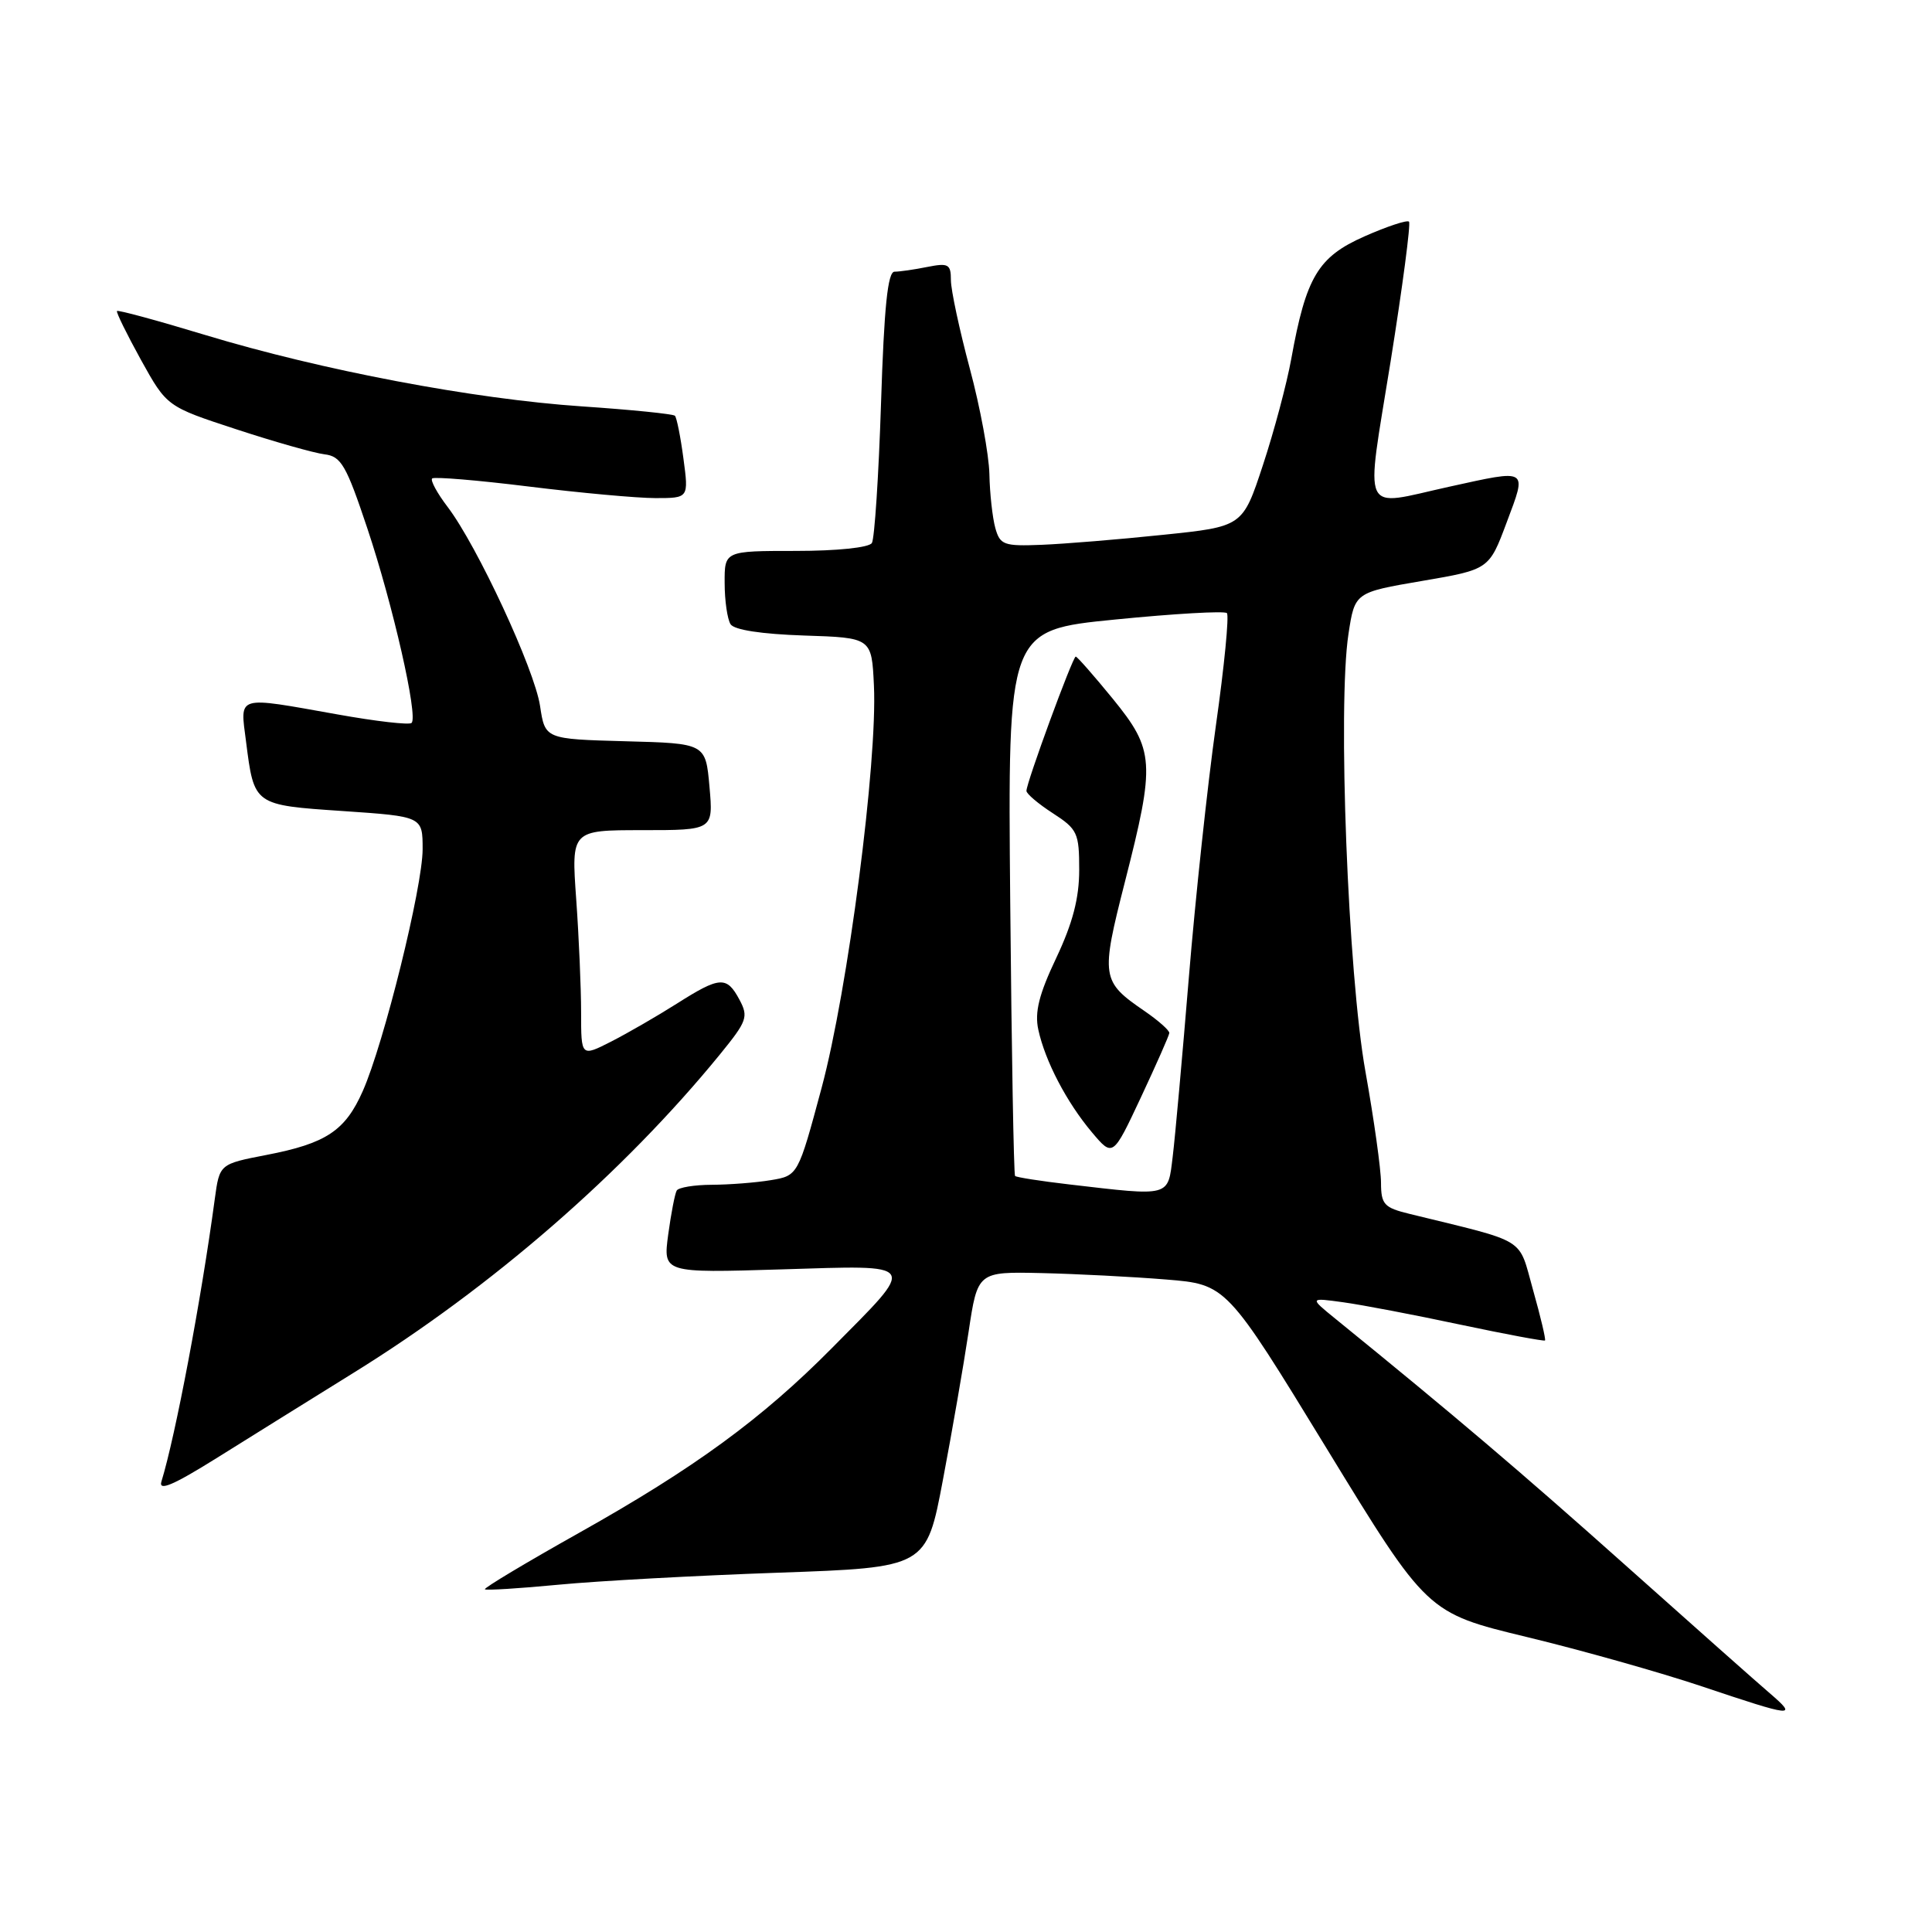 <?xml version="1.0" encoding="UTF-8" standalone="no"?>
<!DOCTYPE svg PUBLIC "-//W3C//DTD SVG 1.1//EN" "http://www.w3.org/Graphics/SVG/1.1/DTD/svg11.dtd" >
<svg xmlns="http://www.w3.org/2000/svg" xmlns:xlink="http://www.w3.org/1999/xlink" version="1.1" viewBox="0 0 256 256">
 <g >
 <path fill="currentColor"
d=" M 234.50 224.36 C 232.85 222.95 224.25 215.32 215.39 207.41 C 201.47 194.99 192.74 187.57 176.92 174.72 C 173.50 171.94 173.50 171.94 178.00 172.56 C 180.47 172.90 187.45 174.23 193.49 175.52 C 199.54 176.80 204.59 177.74 204.72 177.62 C 204.85 177.49 204.14 174.48 203.14 170.94 C 201.13 163.81 202.61 164.73 186.75 160.84 C 183.39 160.02 183.00 159.59 182.99 156.71 C 182.99 154.95 182.06 148.32 180.93 142.00 C 178.61 129.09 177.23 93.44 178.68 84.00 C 179.52 78.50 179.52 78.50 188.42 76.98 C 197.31 75.46 197.31 75.46 199.64 69.23 C 202.35 62.00 202.61 62.17 192.00 64.50 C 180.15 67.11 180.91 68.75 184.26 47.91 C 185.85 37.96 186.95 29.62 186.70 29.37 C 186.45 29.12 183.79 30.00 180.78 31.33 C 174.64 34.05 173.06 36.70 171.10 47.55 C 170.51 50.82 168.82 57.16 167.34 61.64 C 164.66 69.78 164.66 69.78 154.08 70.87 C 148.26 71.48 141.04 72.07 138.03 72.19 C 133.00 72.39 132.51 72.21 131.88 69.95 C 131.51 68.60 131.15 65.39 131.10 62.82 C 131.04 60.25 129.88 53.95 128.50 48.82 C 127.13 43.69 126.00 38.43 126.00 37.12 C 126.00 35.00 125.67 34.82 122.88 35.37 C 121.16 35.72 119.20 36.00 118.53 36.00 C 117.63 36.00 117.15 40.66 116.74 53.45 C 116.43 63.05 115.88 71.38 115.53 71.95 C 115.15 72.56 110.93 73.00 105.44 73.00 C 96.00 73.00 96.00 73.00 96.02 77.25 C 96.02 79.59 96.38 82.04 96.80 82.71 C 97.28 83.47 100.91 84.02 106.53 84.21 C 115.50 84.50 115.50 84.50 115.80 90.83 C 116.28 100.98 112.35 131.17 108.87 144.14 C 105.74 155.78 105.74 155.78 102.12 156.38 C 100.13 156.71 96.61 156.98 94.31 156.99 C 92.00 157.00 89.92 157.34 89.67 157.75 C 89.43 158.16 88.92 160.79 88.54 163.59 C 87.86 168.68 87.86 168.68 103.54 168.20 C 121.93 167.64 121.61 167.14 110.22 178.64 C 100.95 188.00 92.02 194.53 76.75 203.10 C 69.71 207.05 64.09 210.42 64.25 210.59 C 64.42 210.75 68.82 210.48 74.03 209.98 C 79.24 209.48 92.33 208.77 103.12 208.39 C 122.75 207.70 122.75 207.70 124.94 196.10 C 126.15 189.72 127.68 180.90 128.34 176.50 C 129.54 168.50 129.54 168.50 138.02 168.69 C 142.68 168.80 150.10 169.18 154.50 169.54 C 162.50 170.19 162.50 170.19 175.80 191.95 C 189.10 213.72 189.10 213.72 202.30 216.91 C 209.56 218.66 220.00 221.61 225.50 223.45 C 237.70 227.55 238.28 227.61 234.50 224.36 Z  M 46.84 181.91 C 65.16 170.56 82.59 155.41 95.40 139.71 C 98.99 135.30 99.20 134.74 97.98 132.46 C 96.29 129.31 95.40 129.36 89.68 132.99 C 87.09 134.63 83.18 136.89 80.99 138.01 C 77.00 140.04 77.00 140.04 77.00 134.17 C 77.00 130.95 76.71 124.19 76.35 119.15 C 75.70 110.00 75.70 110.00 85.11 110.00 C 94.52 110.00 94.52 110.00 94.01 104.25 C 93.50 98.50 93.50 98.50 82.86 98.22 C 72.22 97.93 72.22 97.93 71.56 93.54 C 70.83 88.68 63.25 72.36 59.32 67.18 C 57.93 65.36 57.01 63.66 57.26 63.40 C 57.52 63.15 63.29 63.63 70.08 64.47 C 76.88 65.31 84.42 66.00 86.85 66.00 C 91.26 66.00 91.26 66.00 90.56 60.77 C 90.18 57.89 89.67 55.34 89.43 55.09 C 89.18 54.85 83.65 54.29 77.13 53.85 C 62.75 52.88 42.65 49.07 27.20 44.39 C 20.90 42.48 15.64 41.05 15.50 41.21 C 15.37 41.37 16.80 44.28 18.68 47.69 C 22.11 53.87 22.11 53.87 31.30 56.88 C 36.36 58.54 41.62 60.03 43.00 60.20 C 45.20 60.46 45.88 61.64 48.67 70.00 C 52.06 80.13 55.42 94.91 54.54 95.79 C 54.25 96.09 49.82 95.58 44.70 94.66 C 31.16 92.25 31.81 92.05 32.60 98.25 C 33.68 106.72 33.60 106.67 45.47 107.47 C 56.00 108.19 56.00 108.19 56.00 112.53 C 56.00 117.51 50.87 138.25 48.07 144.57 C 45.74 149.84 43.22 151.51 35.29 153.04 C 29.09 154.24 29.09 154.24 28.46 158.87 C 26.66 172.24 23.25 190.28 21.39 196.31 C 20.98 197.63 22.94 196.80 28.66 193.23 C 32.97 190.53 41.16 185.44 46.84 181.91 Z  M 141.66 156.94 C 137.89 156.50 134.67 156.00 134.50 155.82 C 134.33 155.65 134.04 139.30 133.86 119.50 C 133.53 83.50 133.53 83.50 147.77 82.09 C 155.60 81.31 162.27 80.93 162.57 81.24 C 162.88 81.55 162.23 88.26 161.11 96.15 C 160.00 104.04 158.39 119.05 157.53 129.50 C 156.67 139.95 155.71 150.64 155.39 153.25 C 154.73 158.65 155.22 158.52 141.66 156.94 Z  M 154.94 136.88 C 154.97 136.54 153.48 135.22 151.63 133.95 C 145.93 130.04 145.84 129.47 149.05 116.88 C 153.10 101.02 152.99 99.40 147.45 92.59 C 144.94 89.52 142.73 87.00 142.54 87.00 C 142.14 87.00 135.99 103.75 136.01 104.80 C 136.02 105.19 137.59 106.52 139.51 107.76 C 142.77 109.87 143.00 110.37 143.00 115.26 C 143.00 119.02 142.14 122.31 139.96 126.93 C 137.67 131.75 137.08 134.12 137.58 136.43 C 138.48 140.59 141.33 146.05 144.68 150.03 C 147.46 153.33 147.46 153.33 151.17 145.42 C 153.21 141.06 154.91 137.22 154.94 136.88 Z "/>
</g>
</svg>